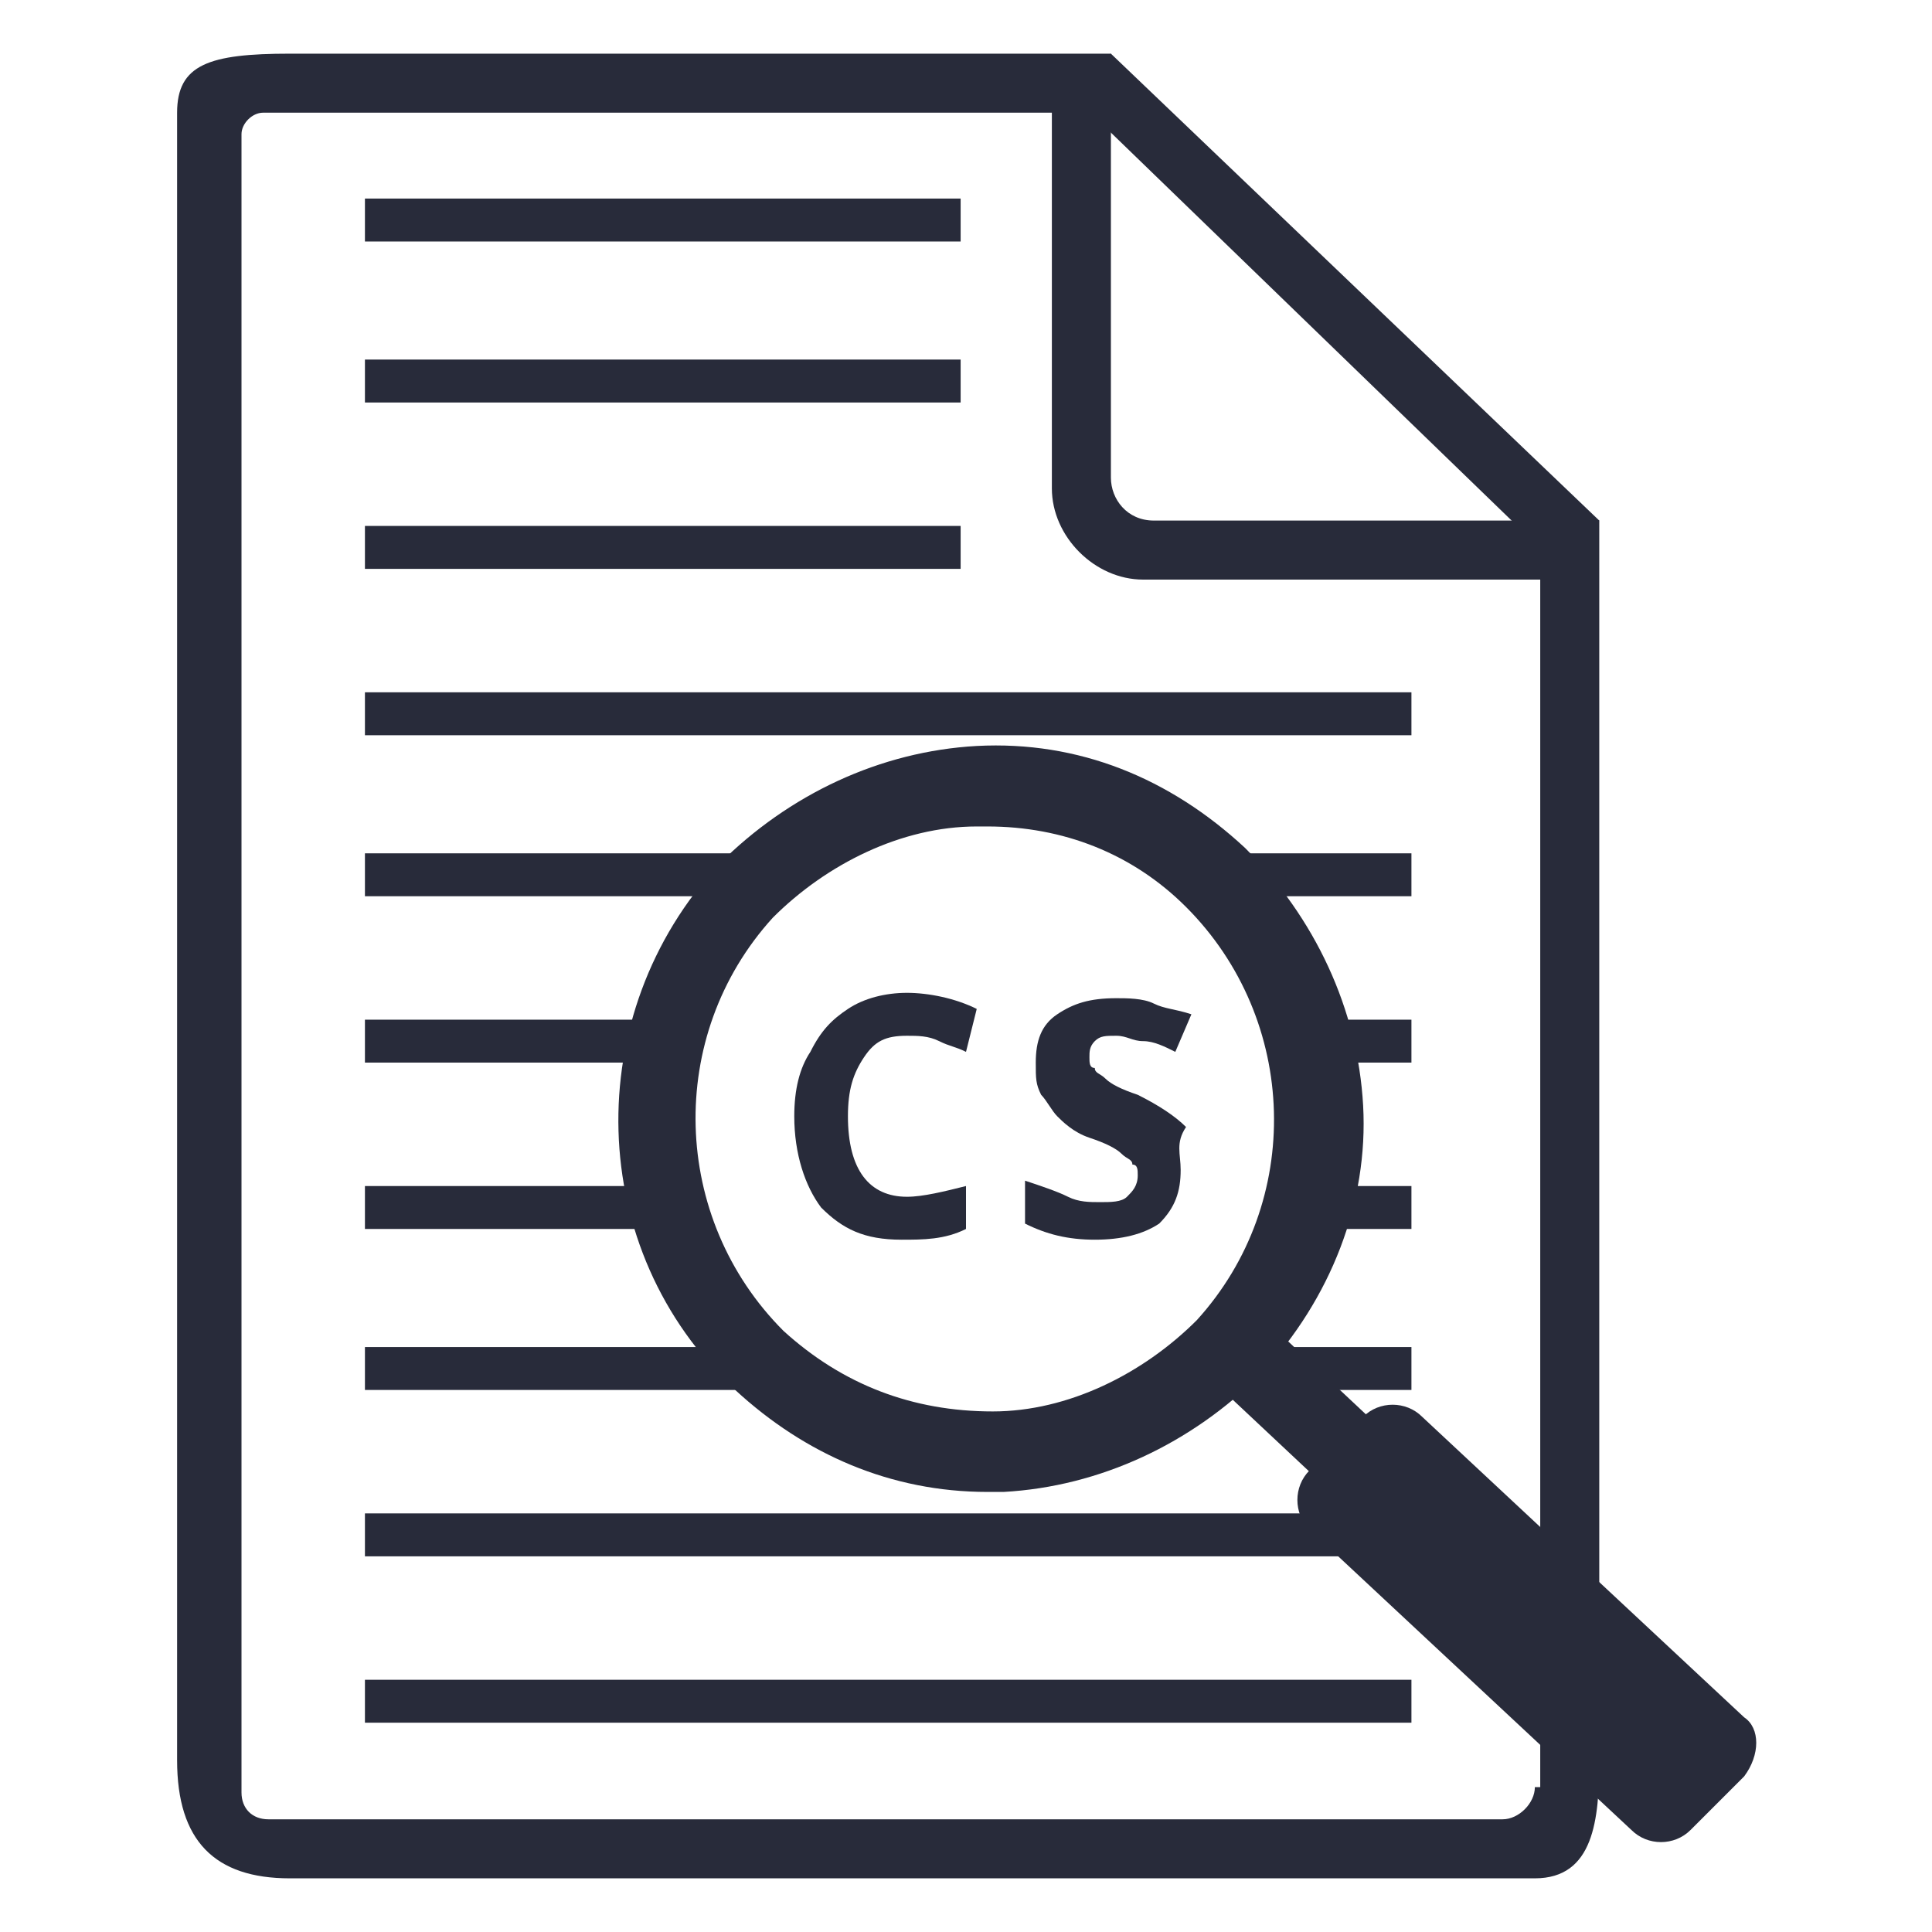 <?xml version="1.0" encoding="utf-8"?>
<!-- Generator: Adobe Illustrator 22.1.0, SVG Export Plug-In . SVG Version: 6.00 Build 0)  -->
<svg version="1.1" id="Layer_1" xmlns="http://www.w3.org/2000/svg" xmlns:xlink="http://www.w3.org/1999/xlink" x="0px" y="0px"
	 viewBox="0 0 36 36" style="enable-background:new 0 0 36 36;" xml:space="preserve">
<style type="text/css">
	.st0{fill:#282B3A;}
</style>
<g>
	<g>
		<path class="st0" d="M21.5,9.7c-0.5,0-0.8-0.4-0.8-0.8V1H5.4C3.9,1,3.3,1.2,3.3,2.1v30.7C3.3,34.3,4,35,5.4,35h23.2
			c1.1,0,1.2-1.1,1.2-2.2V9.7H21.5z M28.6,33.3c0,0.3-0.3,0.6-0.6,0.6H5c-0.3,0-0.5-0.2-0.5-0.5V2.5c0-0.2,0.2-0.4,0.4-0.4h14.7v7
			c0,0.9,0.8,1.7,1.7,1.7h7.4V33.3z"/>
	</g>
	<g>
		<polygon class="st0" points="20.7,1 29.8,9.7 29.2,10.7 19.8,1.6 		"/>
	</g>
	<g>
		<g>
			<rect x="6.8" y="9.8" class="st0" width="11.1" height="0.8"/>
		</g>
	</g>
	<g>
		<g>
			<rect x="6.8" y="6.7" class="st0" width="11.1" height="0.8"/>
		</g>
	</g>
	<g>
		<rect x="6.8" y="3.7" class="st0" width="11.1" height="0.8"/>
	</g>
	<g>
		<g>
			<rect x="6.8" y="12.9" class="st0" width="19.5" height="0.8"/>
		</g>
	</g>
	<g>
		<g>
			<rect x="6.8" y="28.2" class="st0" width="19.5" height="0.8"/>
		</g>
	</g>
	<g>
		<g>
			<rect x="6.8" y="31.3" class="st0" width="19.5" height="0.8"/>
		</g>
	</g>
	<path class="st0" d="M14.7,15.9H6.8v0.8h7c0,0,0.1-0.1,0.1-0.1C14.2,16.4,14.4,16.1,14.7,15.9z"/>
	<path class="st0" d="M23,16.7h3.3v-0.8h-4.1c0.2,0.1,0.3,0.3,0.5,0.4C22.8,16.5,22.9,16.6,23,16.7z"/>
	<path class="st0" d="M26.3,19.8V19h-2c0.1,0.3,0.1,0.5,0.2,0.8H26.3z"/>
	<path class="st0" d="M6.8,19v0.8h5.6c0-0.3,0.1-0.5,0.2-0.8H6.8z"/>
	<path class="st0" d="M26.3,22.9v-0.8h-1.8c-0.1,0.3-0.1,0.5-0.2,0.8H26.3z"/>
	<path class="st0" d="M6.8,22.1v0.8h5.8c-0.1-0.3-0.2-0.5-0.2-0.8H6.8z"/>
	<path class="st0" d="M14,25.1H6.8v0.8H15c-0.3-0.2-0.5-0.4-0.8-0.6C14.1,25.3,14.1,25.2,14,25.1z"/>
	<path class="st0" d="M26.3,25.9v-0.8h-3.5c-0.3,0.3-0.6,0.6-1,0.8H26.3z"/>
	<path class="st0" d="M18.4,27.8c-1.8,0-3.4-0.7-4.7-1.9l0,0c-2.8-2.6-2.9-7-0.3-9.8c1.3-1.3,3-2.1,4.8-2.2c1.9-0.1,3.6,0.6,5,1.9
		c1.3,1.3,2.1,3,2.2,4.8c0.1,1.8-0.6,3.6-1.9,5c-1.3,1.3-3,2.1-4.8,2.2C18.6,27.8,18.5,27.8,18.4,27.8z M18.4,15.4
		c-0.1,0-0.1,0-0.2,0c-1.4,0-2.8,0.7-3.8,1.7c-2,2.2-1.9,5.6,0.2,7.7l0,0c1.1,1,2.4,1.5,3.9,1.5c1.4,0,2.8-0.7,3.8-1.7
		c2-2.2,1.9-5.6-0.2-7.7C21.1,15.9,19.8,15.4,18.4,15.4z"/>
	<g>
		<rect x="24.6" y="23.8" transform="matrix(0.684 -0.729 0.729 0.684 -11.923 27.064)" class="st0" width="1.5" height="6.9"/>
	</g>
	<g>
		<path class="st0" d="M32.5,33.1l-1,1c-0.3,0.3-0.8,0.3-1.1,0l-6-5.6c-0.3-0.3-0.3-0.8,0-1.1l1-1c0.3-0.3,0.8-0.3,1.1,0l6,5.6
			C32.8,32.2,32.8,32.7,32.5,33.1z"/>
	</g>
	<g>
		<g>
			<path class="st0" d="M16.9,19.3c-0.4,0-0.6,0.1-0.8,0.4c-0.2,0.3-0.3,0.6-0.3,1.1c0,1,0.4,1.5,1.1,1.5c0.3,0,0.7-0.1,1.1-0.2v0.8
				c-0.4,0.2-0.8,0.2-1.2,0.2c-0.7,0-1.1-0.2-1.5-0.6c-0.3-0.4-0.5-1-0.5-1.7c0-0.5,0.1-0.9,0.3-1.2c0.2-0.4,0.4-0.6,0.7-0.8
				c0.3-0.2,0.7-0.3,1.1-0.3c0.4,0,0.9,0.1,1.3,0.3L18,19.6c-0.2-0.1-0.3-0.1-0.5-0.2S17.1,19.3,16.9,19.3z"/>
		</g>
		<g>
			<path class="st0" d="M22,21.8c0,0.4-0.1,0.7-0.4,1c-0.3,0.2-0.7,0.3-1.2,0.3c-0.5,0-0.9-0.1-1.3-0.3V22c0.3,0.1,0.6,0.2,0.8,0.3
				c0.2,0.1,0.4,0.1,0.6,0.1c0.2,0,0.4,0,0.5-0.1c0.1-0.1,0.2-0.2,0.2-0.4c0-0.1,0-0.2-0.1-0.2c0-0.1-0.1-0.1-0.2-0.2
				c-0.1-0.1-0.3-0.2-0.6-0.3c-0.3-0.1-0.5-0.3-0.6-0.4s-0.2-0.3-0.3-0.4c-0.1-0.2-0.1-0.3-0.1-0.6c0-0.4,0.1-0.7,0.4-0.9
				c0.3-0.2,0.6-0.3,1.1-0.3c0.2,0,0.5,0,0.7,0.1c0.2,0.1,0.4,0.1,0.7,0.2l-0.3,0.7c-0.2-0.1-0.4-0.2-0.6-0.2
				c-0.2,0-0.3-0.1-0.5-0.1c-0.2,0-0.3,0-0.4,0.1s-0.1,0.2-0.1,0.3c0,0.1,0,0.2,0.1,0.2c0,0.1,0.1,0.1,0.2,0.2
				c0.1,0.1,0.3,0.2,0.6,0.3c0.4,0.2,0.7,0.4,0.9,0.6C21.9,21.3,22,21.5,22,21.8z"/>
		</g>
	</g>
</g>
</svg>
